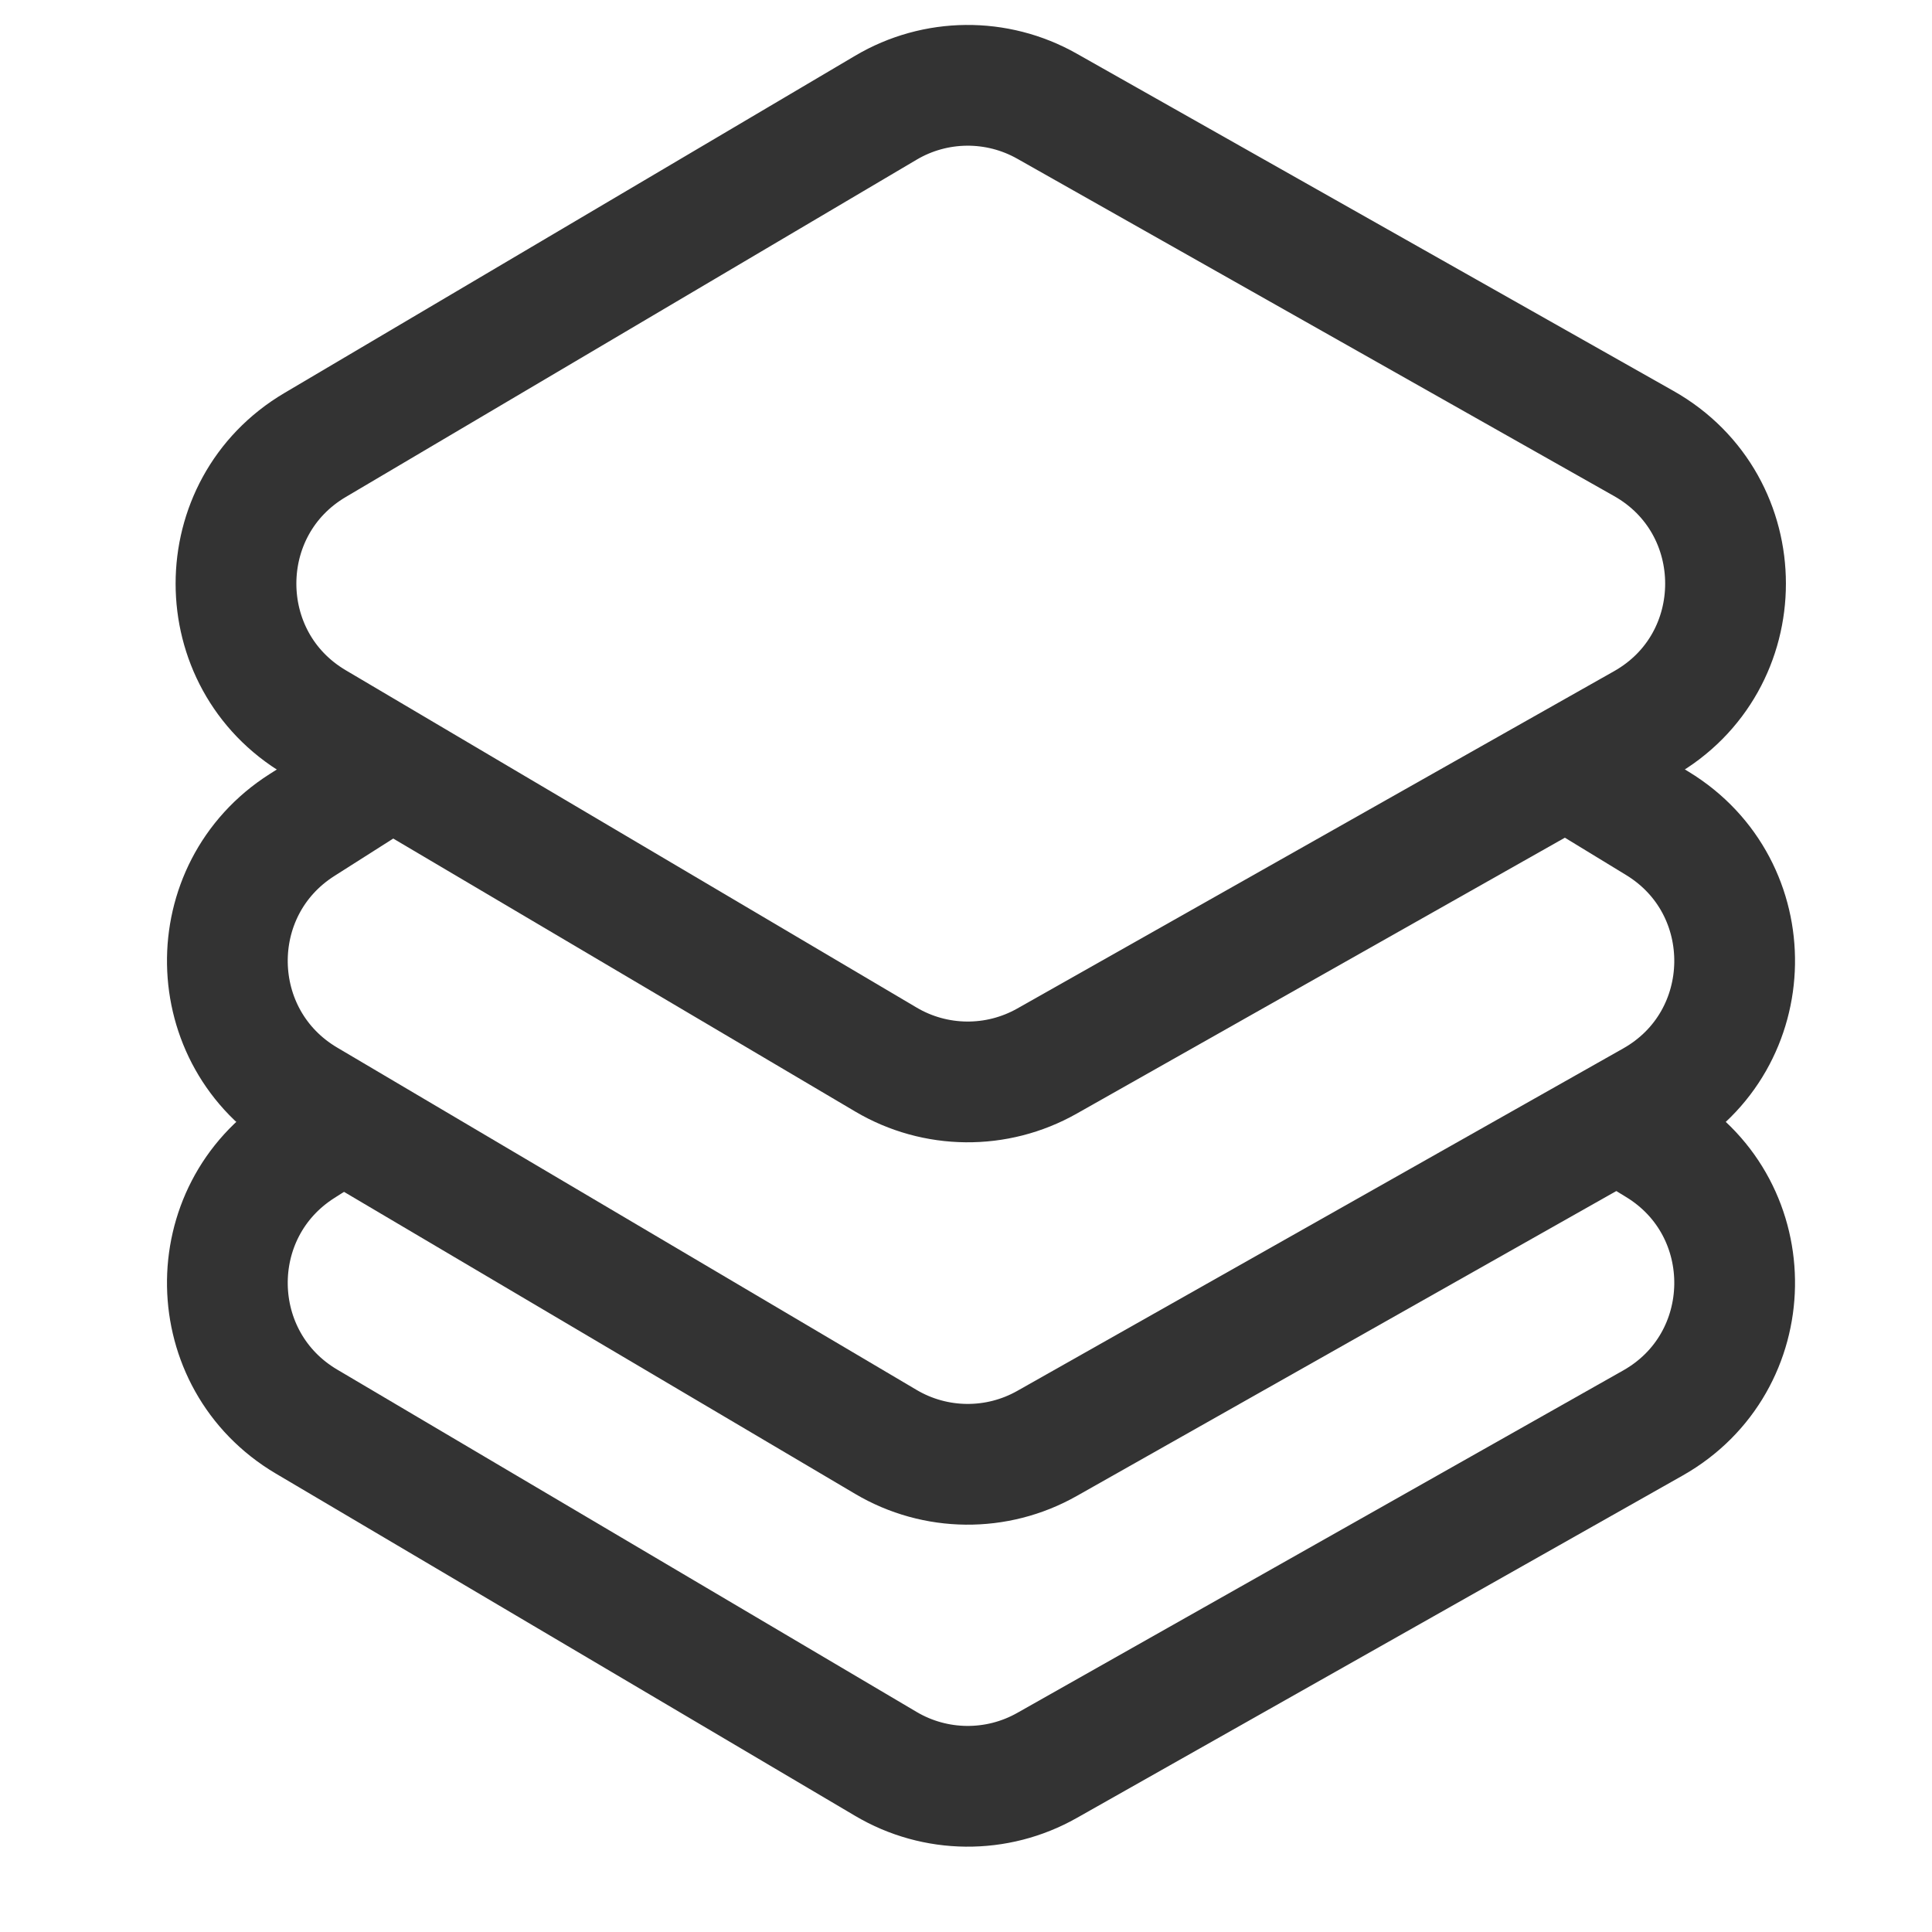 <svg width="24" height="24" viewBox="0 0 24 24" fill="none" xmlns="http://www.w3.org/2000/svg">
<g>
<path d="M4.536 13.75L3.751 14.249C2.491 15.051 2.522 16.899 3.807 17.659L11.005 21.912C11.62 22.276 12.384 22.283 13.006 21.931L20.533 17.677C21.862 16.926 21.893 15.022 20.588 14.228L19.804 13.75" stroke="#333333" stroke-width="1.5"/>
<path d="M4.536 9.75L3.751 10.249C2.491 11.051 2.522 12.899 3.807 13.659L11.005 17.912C11.62 18.276 12.384 18.283 13.006 17.931L20.533 13.677C21.862 12.926 21.893 11.022 20.588 10.228L19.804 9.75" stroke="#333333" stroke-width="1.5"/>
<path d="M3.914 8.972C2.604 8.198 2.604 6.302 3.914 5.528L11.005 1.338C11.62 0.974 12.384 0.967 13.006 1.319L20.419 5.509C21.774 6.274 21.774 8.226 20.419 8.991L13.006 13.181C12.384 13.533 11.62 13.526 11.005 13.162L3.914 8.972Z" stroke="#333333" stroke-width="1.5"/>
</g>
</svg> 
